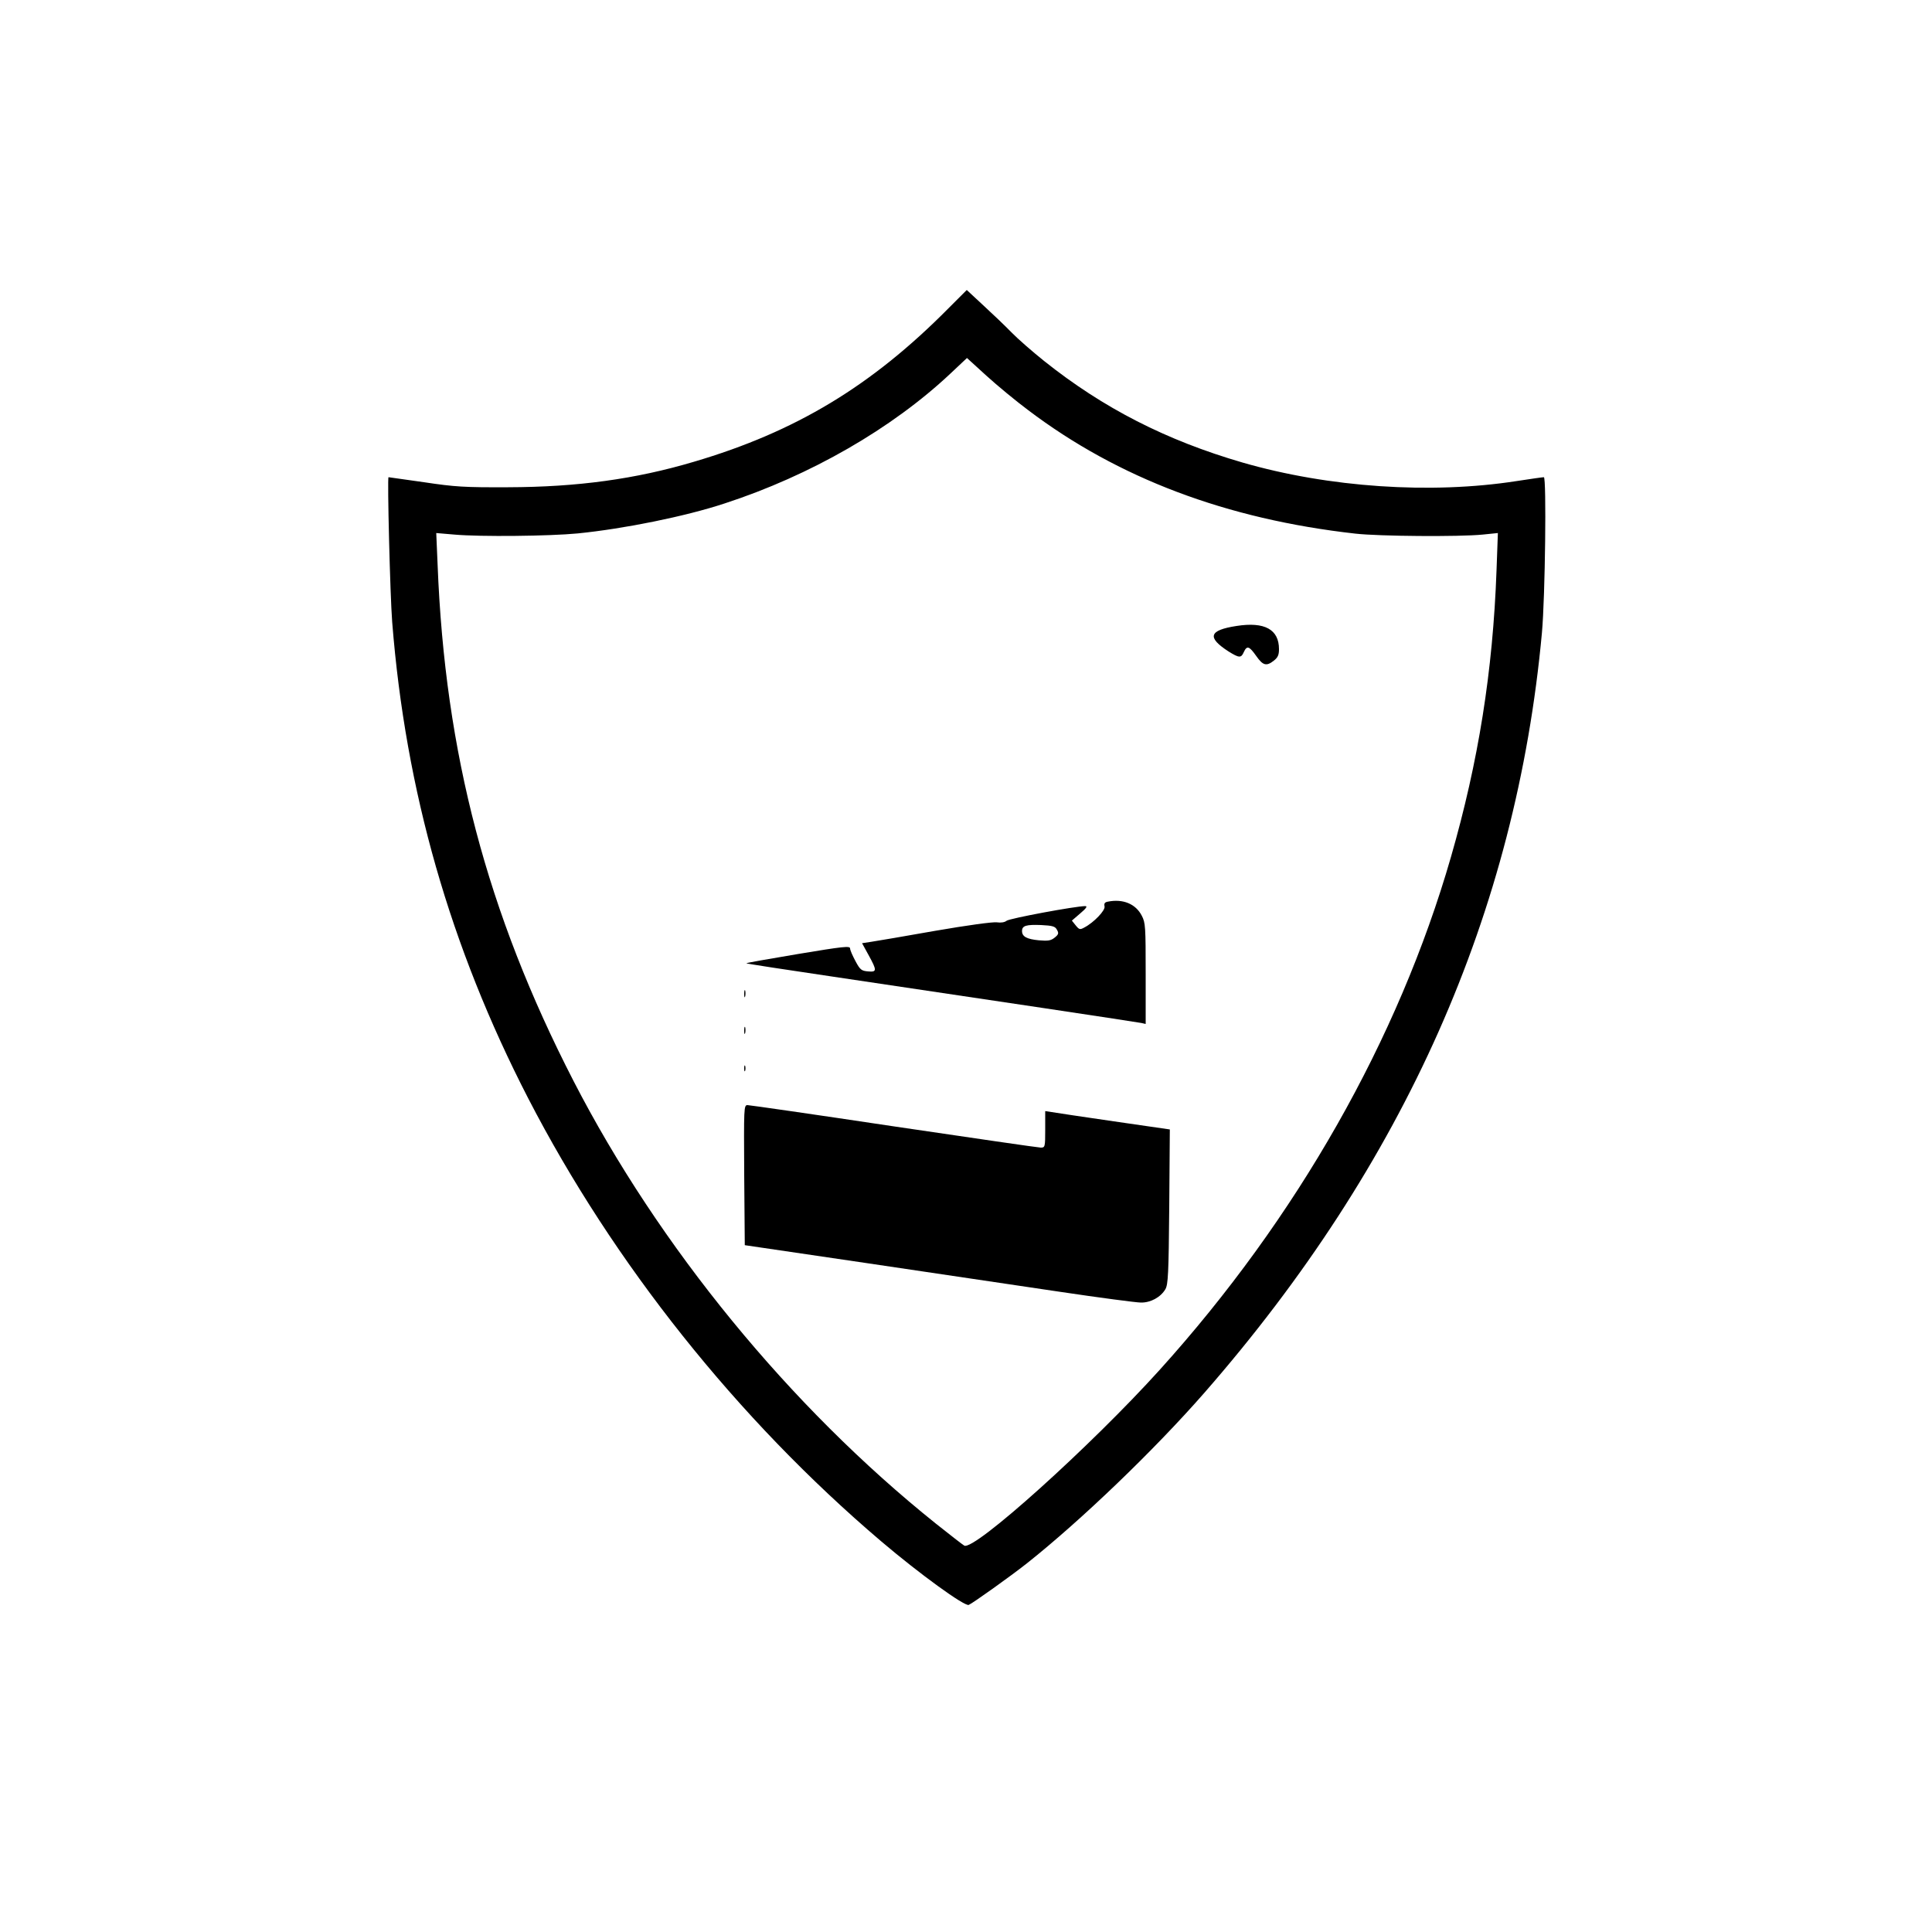 <svg height="1000pt" preserveAspectRatio="xMidYMid meet" viewBox="0 0 1000 1000" width="1000pt" xmlns="http://www.w3.org/2000/svg"><g transform="matrix(.1 0 0 -.1 0 1000)"><path d="m4909 8404c-398-402-791-639-1317-794-303-90-603-131-962-132-227-1-275 2-435 26-99 14-182 26-184 26-7 0 8-611 19-750 69-874 300-1681 704-2465 441-854 1083-1660 1826-2292 200-170 432-338 454-330 20 8 216 148 301 215 282 224 657 584 918 882 1037 1187 1615 2489 1748 3935 17 188 24 805 10 805-7 0-70-9-141-20-444-69-973-33-1419 96-395 115-720 281-1026 525-60 48-137 115-170 149s-99 97-146 140l-85 79zm413-527c465-352 1026-564 1693-639 123-14 538-17 659-5l79 8-7-193c-19-524-94-991-236-1484-272-944-798-1869-1508-2655-356-394-960-938-1011-909-9 5-74 56-146 113-756 605-1436 1436-1877 2293-447 869-665 1696-703 2672l-7 163 94-8c136-12 493-8 638 6 240 24 557 88 760 155 445 145 867 388 1170 673l85 80 101-92c56-51 153-131 216-178z"/><path d="m6400 6760c-143-22-154-59-41-132 55-34 65-35 79-3 16 35 28 31 64-20 35-50 53-55 92-24 20 16 26 29 26 59 0 102-74 143-220 120z"/><path d="m5734 5333c-16-3-20-9-17-24 6-20-55-84-105-110-22-12-26-11-44 11l-20 25 43 37c32 27 39 38 26 38-50 0-394-64-407-76-10-8-29-11-50-8s-152-15-320-44c-157-28-306-53-332-57l-46-7 34-62c44-80 43-88-3-84-34 3-41 8-65 53-15 28-28 57-28 66 0 14-36 10-270-29-149-25-269-46-267-48 1-2 203-33 447-69 802-119 1575-235 1598-240l22-5v260c0 242-1 264-20 300-31 61-97 89-176 73zm-263-146c10-17 8-24-12-40s-34-18-82-14c-62 6-87 19-87 48 0 28 22 34 99 31 60-3 73-7 82-25z"/><path d="m3852 4855c0-16 2-22 5-12 2 9 2 23 0 30-3 6-5-1-5-18z"/><path d="m3852 4665c0-16 2-22 5-12 2 9 2 23 0 30-3 6-5-1-5-18z"/><path d="m3852 4470c0-14 2-19 5-12 2 6 2 18 0 25-3 6-5 1-5-13z"/><path d="m3852 3918 3-363 625-92c344-51 795-118 1004-149 208-31 398-56 421-56 50-1 102 27 127 69 14 25 17 77 20 428l3 399-290 42c-159 23-305 45-322 48l-33 5v-95c0-91-1-94-23-94-12 0-355 50-761 110-406 61-747 110-757 110-19 0-19-13-17-362z"/></g></svg>